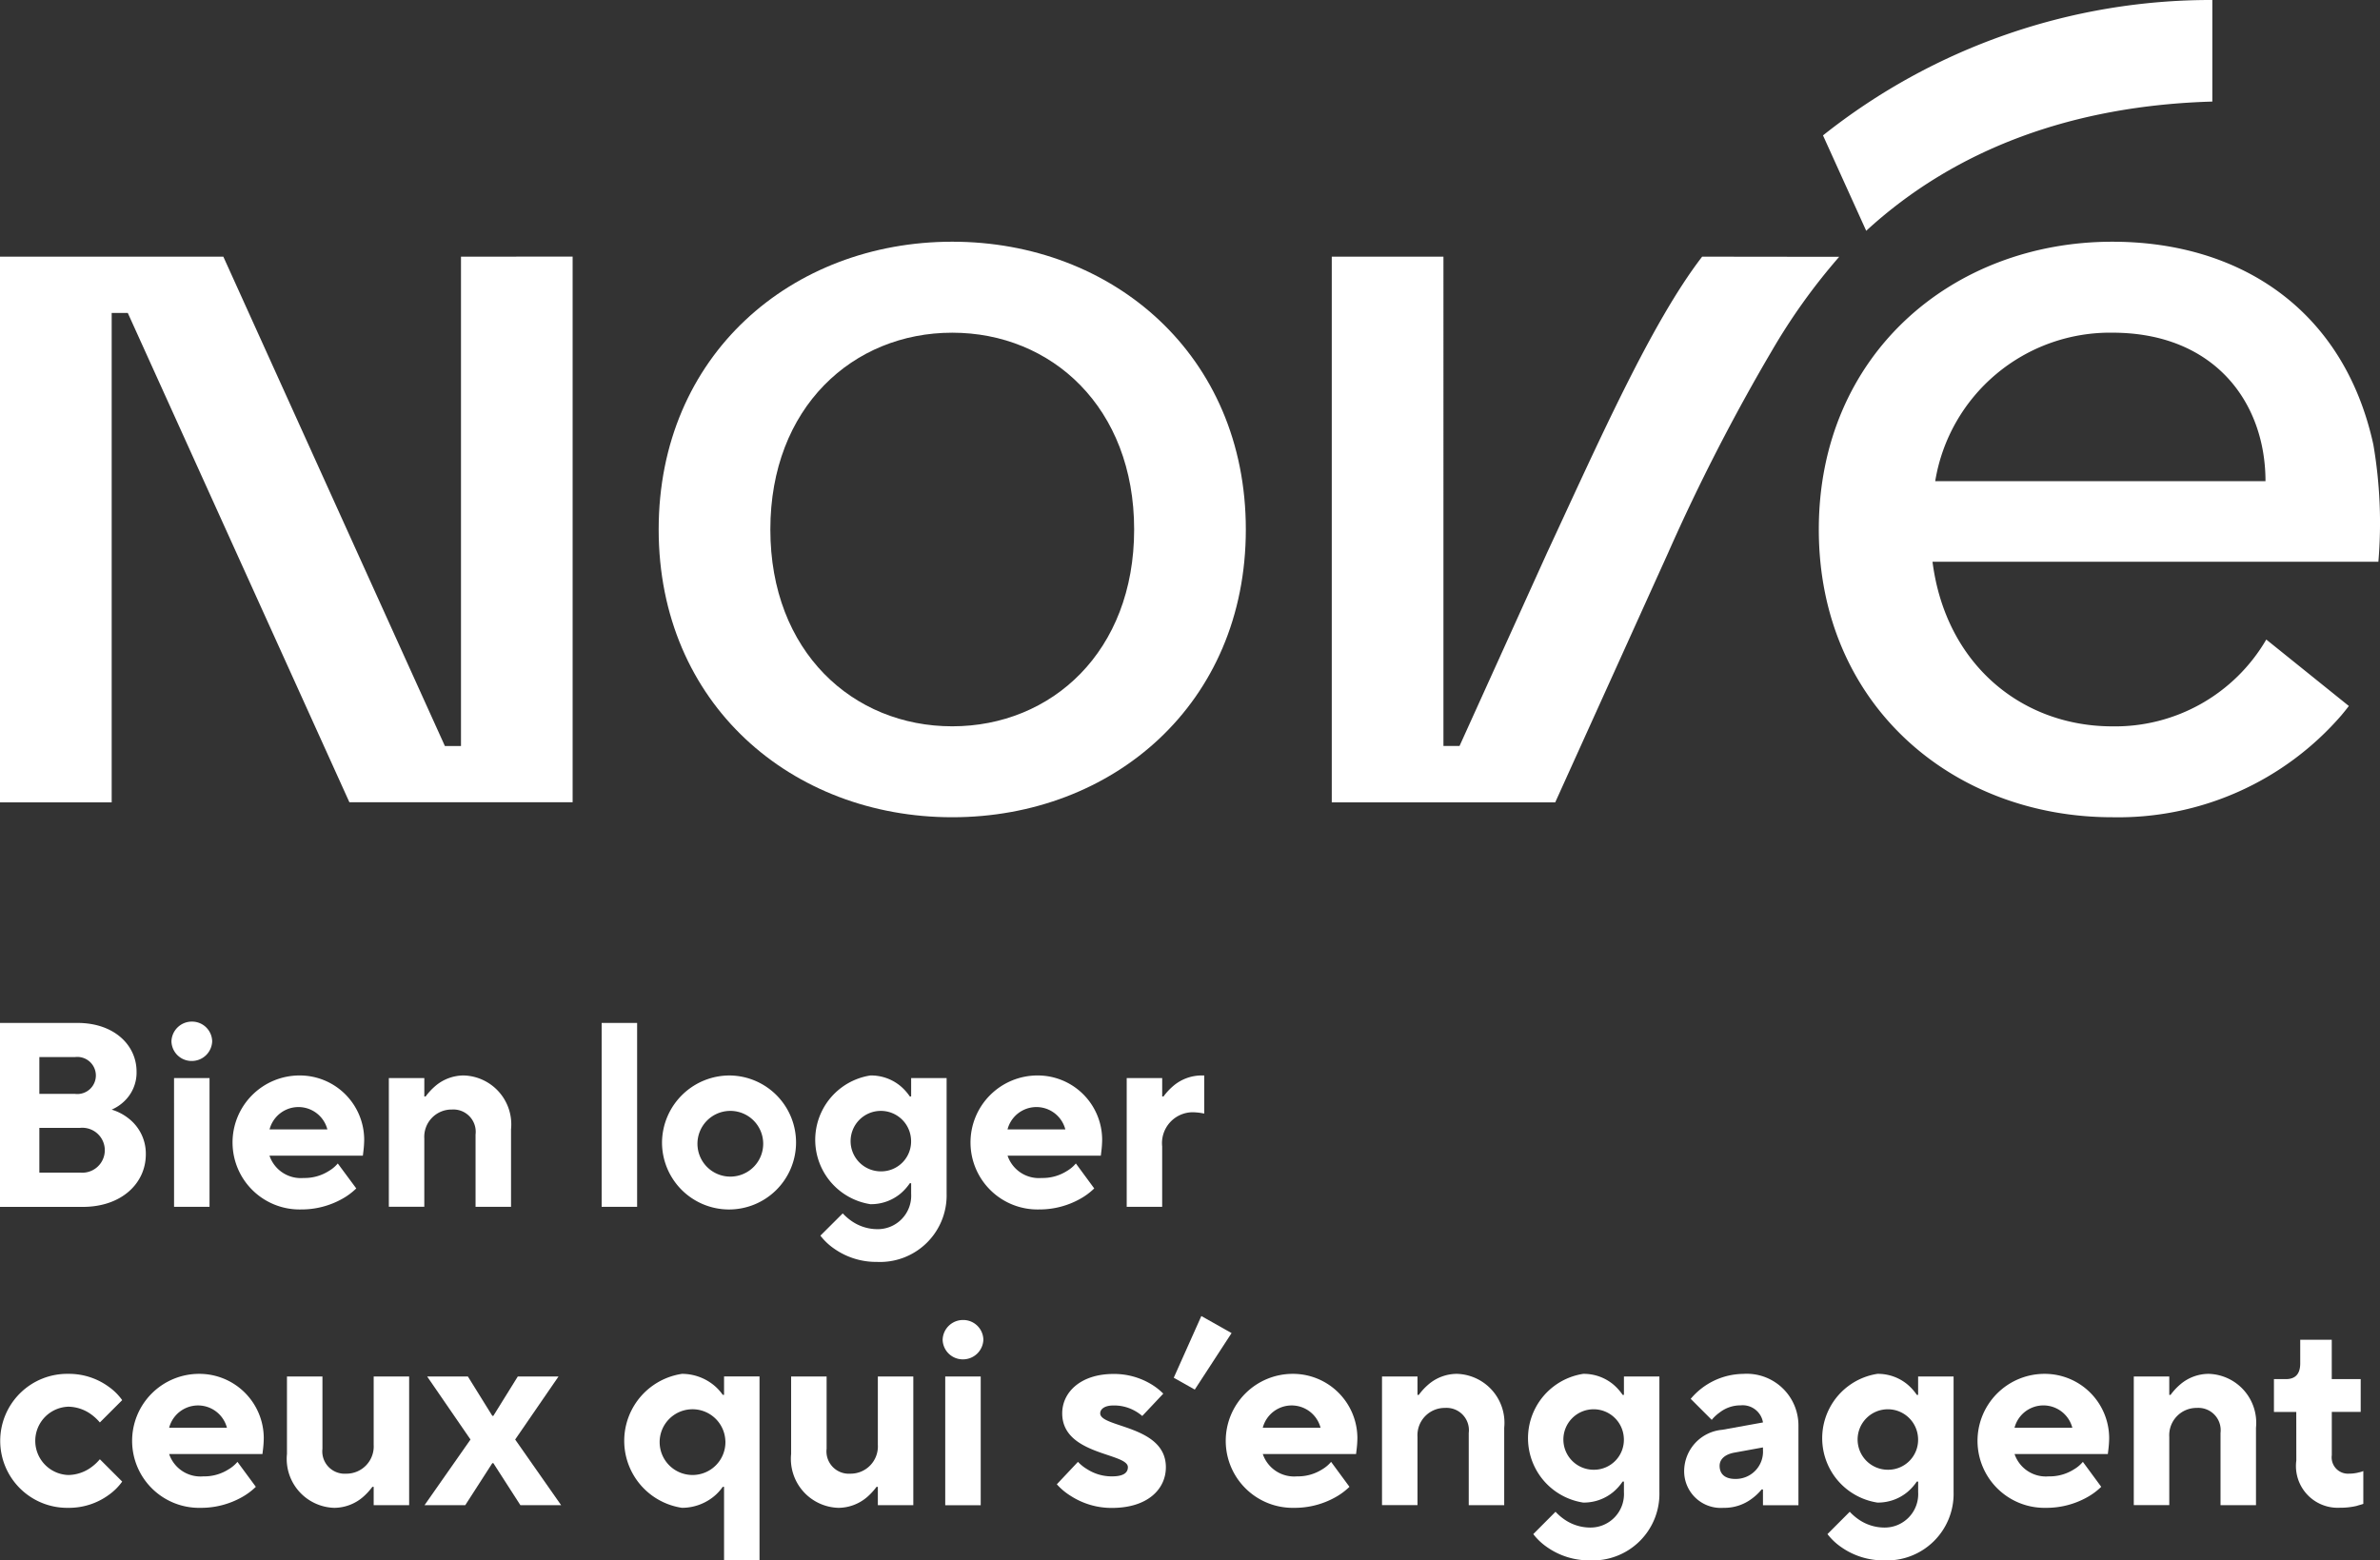 <svg xmlns="http://www.w3.org/2000/svg" width="133" height="87.216" viewBox="0 0 133 87.216">
    <rect x="0" y="0" width="133" height="87.216" fill="#333333" stroke="none"/>
    <defs>
        <clipPath id="dd8i9w1nra">
            <path data-name="Rectangle 2022" style="fill:#fff" d="M0 0h133v87.216H0z"/>
        </clipPath>
    </defs>
    <g data-name="Groupe 4847" style="clip-path:url(#dd8i9w1nra)">
        <path data-name="Tracé 6374" d="M114.731 36.089c-8.961 0-16.406 6.329-16.406 16.084s7.445 16.085 16.406 16.085 16.406-6.329 16.406-16.085-7.445-16.084-16.406-16.084m0 27.086c-5.552 0-10.165-4.174-10.165-11s4.613-11 10.165-11 10.165 4.174 10.165 11-4.613 11-10.165 11" transform="translate(-61.517 -22.579)" style="fill:#fff"/>
        <path data-name="Tracé 6375" d="M25.761 38.324v27.35h-.9l-12.38-27.35H0v30.5h6.241V41.469h.9l12.384 27.35H32v-30.5z" transform="translate(0 -23.977)" style="fill:#fff"/>
        <path data-name="Tracé 6376" d="M219.51 38.324c-2.85 3.7-5.789 10.364-8.666 16.548l-4.891 10.8h-.9V38.324h-6.241v30.5H211.3l6.31-13.947a110.258 110.258 0 0 1 5.8-11.3 33.928 33.928 0 0 1 3.757-5.244z" transform="translate(-124.39 -23.978)" style="fill:#fff"/>
        <path data-name="Tracé 6377" d="M302.495 47.417c-1.647-7.513-7.436-11.327-14.582-11.327-8.961 0-16.405 6.329-16.405 16.084s7.444 16.084 16.405 16.084a16.49 16.49 0 0 0 12.8-5.7c.142-.17.281-.342.416-.518l-4.615-3.715a9.773 9.773 0 0 1-8.6 4.853c-5.045 0-9.314-3.447-10.052-9.2h24.917a25.9 25.9 0 0 0-.283-6.558m-24.483 2.054a9.9 9.9 0 0 1 9.9-8.3c5.708 0 8.557 3.9 8.557 8.3z" transform="translate(-169.869 -22.579)" style="fill:#fff"/>
        <path data-name="Tracé 6378" d="M293.893 0a34.8 34.8 0 0 0-21.757 7.568l2.415 5.332c5.023-4.616 11.609-7 19.342-7.223z" transform="translate(-170.263)" style="fill:#fff"/>
        <path data-name="Tracé 6379" d="M0 152.735h4.332c2.056 0 3.3 1.248 3.3 2.716a2.207 2.207 0 0 1-.7 1.674 2.344 2.344 0 0 1-.691.455 2.834 2.834 0 0 1 .955.5 2.488 2.488 0 0 1 .954 2c0 1.6-1.336 2.937-3.524 2.937H0zm4.185 3.965a1.037 1.037 0 1 0 0-2.056H2.2v2.056zm.294 4.4a1.256 1.256 0 1 0 0-2.5H2.2v2.5z" transform="translate(-.001 -95.559)" style="fill:#fff"/>
        <path data-name="Tracé 6380" d="M26.74 152.539a1.125 1.125 0 0 1 1.131 1.1 1.138 1.138 0 0 1-1.145 1.1 1.125 1.125 0 0 1-1.131-1.1 1.138 1.138 0 0 1 1.145-1.1m-1 3.157h1.983v7.195h-1.982z" transform="translate(-16.014 -95.437)" style="fill:#fff"/>
        <path data-name="Tracé 6381" d="M41.65 166.893a3.7 3.7 0 0 1-.793.587 4.652 4.652 0 0 1-2.29.588 3.745 3.745 0 1 1-.074-7.489 3.6 3.6 0 0 1 3.6 3.6 5.785 5.785 0 0 1-.044.632l-.03.25H36.8a1.848 1.848 0 0 0 1.908 1.248 2.527 2.527 0 0 0 1.424-.4 1.894 1.894 0 0 0 .485-.411zm-1.615-3.3a1.669 1.669 0 0 0-3.23 0z" transform="translate(-21.741 -100.467)" style="fill:#fff"/>
        <path data-name="Tracé 6382" d="M58.044 160.726h1.983v1.028h.073a3.431 3.431 0 0 1 .544-.587 2.446 2.446 0 0 1 1.586-.588 2.736 2.736 0 0 1 2.643 3.01v4.332H62.89v-4.038a1.248 1.248 0 0 0-1.322-1.4 1.525 1.525 0 0 0-1.542 1.616v3.818h-1.982z" transform="translate(-36.315 -100.467)" style="fill:#fff"/>
        <path data-name="Rectangle 2021" transform="translate(33.622 57.176)" style="fill:#fff" d="M0 0h1.982v10.278H0z"/>
        <path data-name="Tracé 6383" d="M102.643 160.58a3.745 3.745 0 1 1-3.818 3.744 3.776 3.776 0 0 1 3.818-3.744m1.835 3.744a1.837 1.837 0 1 0-1.835 1.909 1.836 1.836 0 0 0 1.835-1.909" transform="translate(-61.83 -100.467)" style="fill:#fff"/>
        <path data-name="Tracé 6384" d="M123.226 168.288a3.023 3.023 0 0 0 .514.441 2.536 2.536 0 0 0 1.4.441 1.871 1.871 0 0 0 1.909-1.983v-.587h-.073a2.855 2.855 0 0 1-.528.587 2.58 2.58 0 0 1-1.674.587 3.64 3.64 0 0 1 0-7.195 2.578 2.578 0 0 1 1.674.588 2.855 2.855 0 0 1 .528.587h.073v-1.028h1.982v6.46a3.722 3.722 0 0 1-3.896 3.814 4.077 4.077 0 0 1-2.379-.734 3.375 3.375 0 0 1-.778-.734zm3.818-4.111a1.69 1.69 0 1 0-1.689 1.762 1.671 1.671 0 0 0 1.689-1.762" transform="translate(-76.132 -100.467)" style="fill:#fff"/>
        <path data-name="Tracé 6385" d="M151.811 166.893a3.7 3.7 0 0 1-.793.587 4.652 4.652 0 0 1-2.29.588 3.745 3.745 0 1 1-.074-7.489 3.6 3.6 0 0 1 3.6 3.6 5.781 5.781 0 0 1-.044.632l-.03.25h-5.212a1.848 1.848 0 0 0 1.908 1.248 2.527 2.527 0 0 0 1.424-.4 1.894 1.894 0 0 0 .485-.411zm-1.615-3.3a1.669 1.669 0 0 0-3.23 0z" transform="translate(-90.663 -100.467)" style="fill:#fff"/>
        <path data-name="Tracé 6386" d="M168.2 160.726h1.983v1.028h.073a3.432 3.432 0 0 1 .544-.587 2.446 2.446 0 0 1 1.586-.588h.147v2.129l-.162-.029a3.466 3.466 0 0 0-.5-.044 1.725 1.725 0 0 0-1.689 1.909v3.377H168.2z" transform="translate(-105.237 -100.467)" style="fill:#fff"/>
        <path data-name="Tracé 6387" d="M6.828 211.151a3.165 3.165 0 0 1-.734.734 3.77 3.77 0 0 1-2.276.734 3.745 3.745 0 1 1 0-7.489 3.768 3.768 0 0 1 2.276.735 3.157 3.157 0 0 1 .734.734l-1.248 1.248a2.69 2.69 0 0 0-.469-.44 2.227 2.227 0 0 0-1.292-.441 1.91 1.91 0 0 0 0 3.818 2.225 2.225 0 0 0 1.292-.441 2.673 2.673 0 0 0 .469-.44z" transform="translate(0 -128.34)" style="fill:#fff"/>
        <path data-name="Tracé 6388" d="M26.659 211.445a3.7 3.7 0 0 1-.793.587 4.651 4.651 0 0 1-2.29.588 3.745 3.745 0 1 1-.074-7.489 3.6 3.6 0 0 1 3.6 3.6 5.785 5.785 0 0 1-.044.632l-.03.25h-5.214a1.848 1.848 0 0 0 1.908 1.248 2.527 2.527 0 0 0 1.424-.4 1.894 1.894 0 0 0 .485-.411zm-1.615-3.3a1.669 1.669 0 0 0-3.23 0z" transform="translate(-12.362 -128.341)" style="fill:#fff"/>
        <path data-name="Tracé 6389" d="M42.837 205.524h1.983v4.038a1.248 1.248 0 0 0 1.321 1.395 1.524 1.524 0 0 0 1.542-1.615v-3.818h1.982v7.195h-1.982v-1.028h-.073a3.433 3.433 0 0 1-.544.587 2.481 2.481 0 0 1-1.586.588 2.736 2.736 0 0 1-2.643-3.01z" transform="translate(-26.801 -128.587)" style="fill:#fff"/>
        <path data-name="Tracé 6390" d="m65.941 209.048-2.423-3.524h2.276l1.366 2.2h.058l1.366-2.2h2.276l-2.423 3.524 2.57 3.671H68.73l-1.512-2.35h-.058l-1.513 2.35h-2.276z" transform="translate(-39.648 -128.587)" style="fill:#fff"/>
        <path data-name="Tracé 6391" d="M98.76 211.446h-.073a2.639 2.639 0 0 1-.558.587 2.818 2.818 0 0 1-1.718.587 3.785 3.785 0 0 1 0-7.488 2.818 2.818 0 0 1 1.718.587 2.648 2.648 0 0 1 .558.587h.073v-1.028h1.982v10.278H98.76zm.073-2.57A1.837 1.837 0 1 0 97 210.785a1.836 1.836 0 0 0 1.835-1.909" transform="translate(-58.298 -128.342)" style="fill:#fff"/>
        <path data-name="Tracé 6392" d="M118.1 205.524h1.983v4.038a1.248 1.248 0 0 0 1.321 1.395 1.524 1.524 0 0 0 1.542-1.615v-3.818h1.982v7.195h-1.982v-1.028h-.073a3.432 3.432 0 0 1-.544.587 2.482 2.482 0 0 1-1.586.588 2.736 2.736 0 0 1-2.643-3.01z" transform="translate(-73.89 -128.587)" style="fill:#fff"/>
        <path data-name="Tracé 6393" d="M141.861 197.091a1.125 1.125 0 0 1 1.131 1.1 1.138 1.138 0 0 1-1.145 1.1 1.125 1.125 0 0 1-1.131-1.1 1.138 1.138 0 0 1 1.145-1.1m-1 3.157h1.983v7.195h-1.983z" transform="translate(-88.039 -123.311)" style="fill:#fff"/>
        <path data-name="Tracé 6394" d="M158.953 210.05a2.347 2.347 0 0 0 .514.411 2.536 2.536 0 0 0 1.395.4c.661 0 .881-.22.881-.514 0-.808-3.67-.661-3.67-3.01 0-1.174 1.028-2.2 2.863-2.2a4.018 4.018 0 0 1 2.085.558 3.444 3.444 0 0 1 .7.543l-1.175 1.248a2.42 2.42 0 0 0-.426-.294 2.361 2.361 0 0 0-1.19-.293c-.514 0-.734.22-.734.44 0 .808 3.67.661 3.67 3.01 0 1.233-1.028 2.276-3.01 2.276a4.2 4.2 0 0 1-2.291-.661 3.533 3.533 0 0 1-.793-.66z" transform="translate(-98.714 -128.341)" style="fill:#fff"/>
        <path data-name="Tracé 6395" d="m176.759 196.5 1.689.954-2.056 3.157-1.175-.661z" transform="translate(-109.625 -122.942)" style="fill:#fff"/>
        <path data-name="Tracé 6396" d="M189.913 211.445a3.7 3.7 0 0 1-.793.587 4.651 4.651 0 0 1-2.29.588 3.745 3.745 0 1 1-.074-7.489 3.6 3.6 0 0 1 3.6 3.6 5.78 5.78 0 0 1-.044.632l-.03.25h-5.212a1.848 1.848 0 0 0 1.908 1.248 2.529 2.529 0 0 0 1.425-.4 1.9 1.9 0 0 0 .484-.411zm-1.615-3.3a1.669 1.669 0 0 0-3.23 0z" transform="translate(-114.502 -128.341)" style="fill:#fff"/>
        <path data-name="Tracé 6397" d="M206.306 205.278h1.983v1.028h.073a3.428 3.428 0 0 1 .544-.587 2.448 2.448 0 0 1 1.586-.588 2.736 2.736 0 0 1 2.643 3.01v4.332h-1.982v-4.038a1.248 1.248 0 0 0-1.322-1.4 1.525 1.525 0 0 0-1.542 1.616v3.818h-1.983z" transform="translate(-129.076 -128.341)" style="fill:#fff"/>
        <path data-name="Tracé 6398" d="M229.629 212.84a3.024 3.024 0 0 0 .514.441 2.536 2.536 0 0 0 1.4.441 1.871 1.871 0 0 0 1.909-1.983v-.587h-.073a2.854 2.854 0 0 1-.528.587 2.58 2.58 0 0 1-1.674.587 3.64 3.64 0 0 1 0-7.195 2.582 2.582 0 0 1 1.674.588 2.854 2.854 0 0 1 .528.587h.073v-1.028h1.982v6.46a3.722 3.722 0 0 1-3.891 3.818 4.08 4.08 0 0 1-2.379-.734 3.384 3.384 0 0 1-.778-.734zm3.818-4.111a1.69 1.69 0 1 0-1.689 1.762 1.671 1.671 0 0 0 1.689-1.762" transform="translate(-142.703 -128.341)" style="fill:#fff"/>
        <path data-name="Tracé 6399" d="M255.811 211.592h-.073a3 3 0 0 1-.544.514 2.549 2.549 0 0 1-1.586.514 2.047 2.047 0 0 1-2.2-2.056 2.327 2.327 0 0 1 2.129-2.306l2.276-.411a1.15 1.15 0 0 0-1.248-.955 1.894 1.894 0 0 0-1.19.411 2.19 2.19 0 0 0-.426.4l-1.175-1.175a3.88 3.88 0 0 1 2.937-1.395 2.888 2.888 0 0 1 3.083 2.864v4.478h-1.982zm0-2.349-1.615.294c-.514.1-.807.367-.807.734 0 .455.293.734.881.734a1.525 1.525 0 0 0 1.542-1.615z" transform="translate(-157.293 -128.341)" style="fill:#fff"/>
        <path data-name="Tracé 6400" d="M273.552 212.84a3.024 3.024 0 0 0 .514.441 2.536 2.536 0 0 0 1.4.441 1.871 1.871 0 0 0 1.909-1.983v-.587h-.075a2.854 2.854 0 0 1-.528.587 2.58 2.58 0 0 1-1.674.587 3.64 3.64 0 0 1 0-7.195 2.582 2.582 0 0 1 1.674.588 2.854 2.854 0 0 1 .528.587h.073v-1.028h1.982v6.46a3.722 3.722 0 0 1-3.891 3.818 4.08 4.08 0 0 1-2.379-.734 3.385 3.385 0 0 1-.778-.734zm3.818-4.111a1.69 1.69 0 1 0-1.689 1.762 1.671 1.671 0 0 0 1.689-1.762" transform="translate(-170.184 -128.341)" style="fill:#fff"/>
        <path data-name="Tracé 6401" d="M302.137 211.445a3.7 3.7 0 0 1-.793.587 4.651 4.651 0 0 1-2.29.588 3.745 3.745 0 1 1-.074-7.489 3.6 3.6 0 0 1 3.6 3.6 5.8 5.8 0 0 1-.044.632l-.03.25h-5.213a1.849 1.849 0 0 0 1.909 1.248 2.527 2.527 0 0 0 1.424-.4 1.894 1.894 0 0 0 .485-.411zm-1.615-3.3a1.669 1.669 0 0 0-3.231 0z" transform="translate(-184.715 -128.341)" style="fill:#fff"/>
        <path data-name="Tracé 6402" d="M318.53 205.278h1.983v1.028h.073a3.429 3.429 0 0 1 .544-.587 2.448 2.448 0 0 1 1.586-.588 2.736 2.736 0 0 1 2.643 3.01v4.332h-1.982v-4.038a1.248 1.248 0 0 0-1.322-1.4 1.525 1.525 0 0 0-1.542 1.616v3.818h-1.983z" transform="translate(-199.289 -128.341)" style="fill:#fff"/>
        <path data-name="Tracé 6403" d="M340.7 204.071h-1.248v-1.835h.661c.544 0 .808-.294.808-.881v-1.321h1.762v2.2h1.617v1.835h-1.615v2.423a.91.91 0 0 0 .954 1.028 2.169 2.169 0 0 0 .573-.074 1.1 1.1 0 0 0 .235-.073v1.835c-.118.044-.25.073-.382.117a4.062 4.062 0 0 1-.94.1 2.334 2.334 0 0 1-2.422-2.643z" transform="translate(-212.379 -125.151)" style="fill:#fff"/>
    </g>
</svg>
